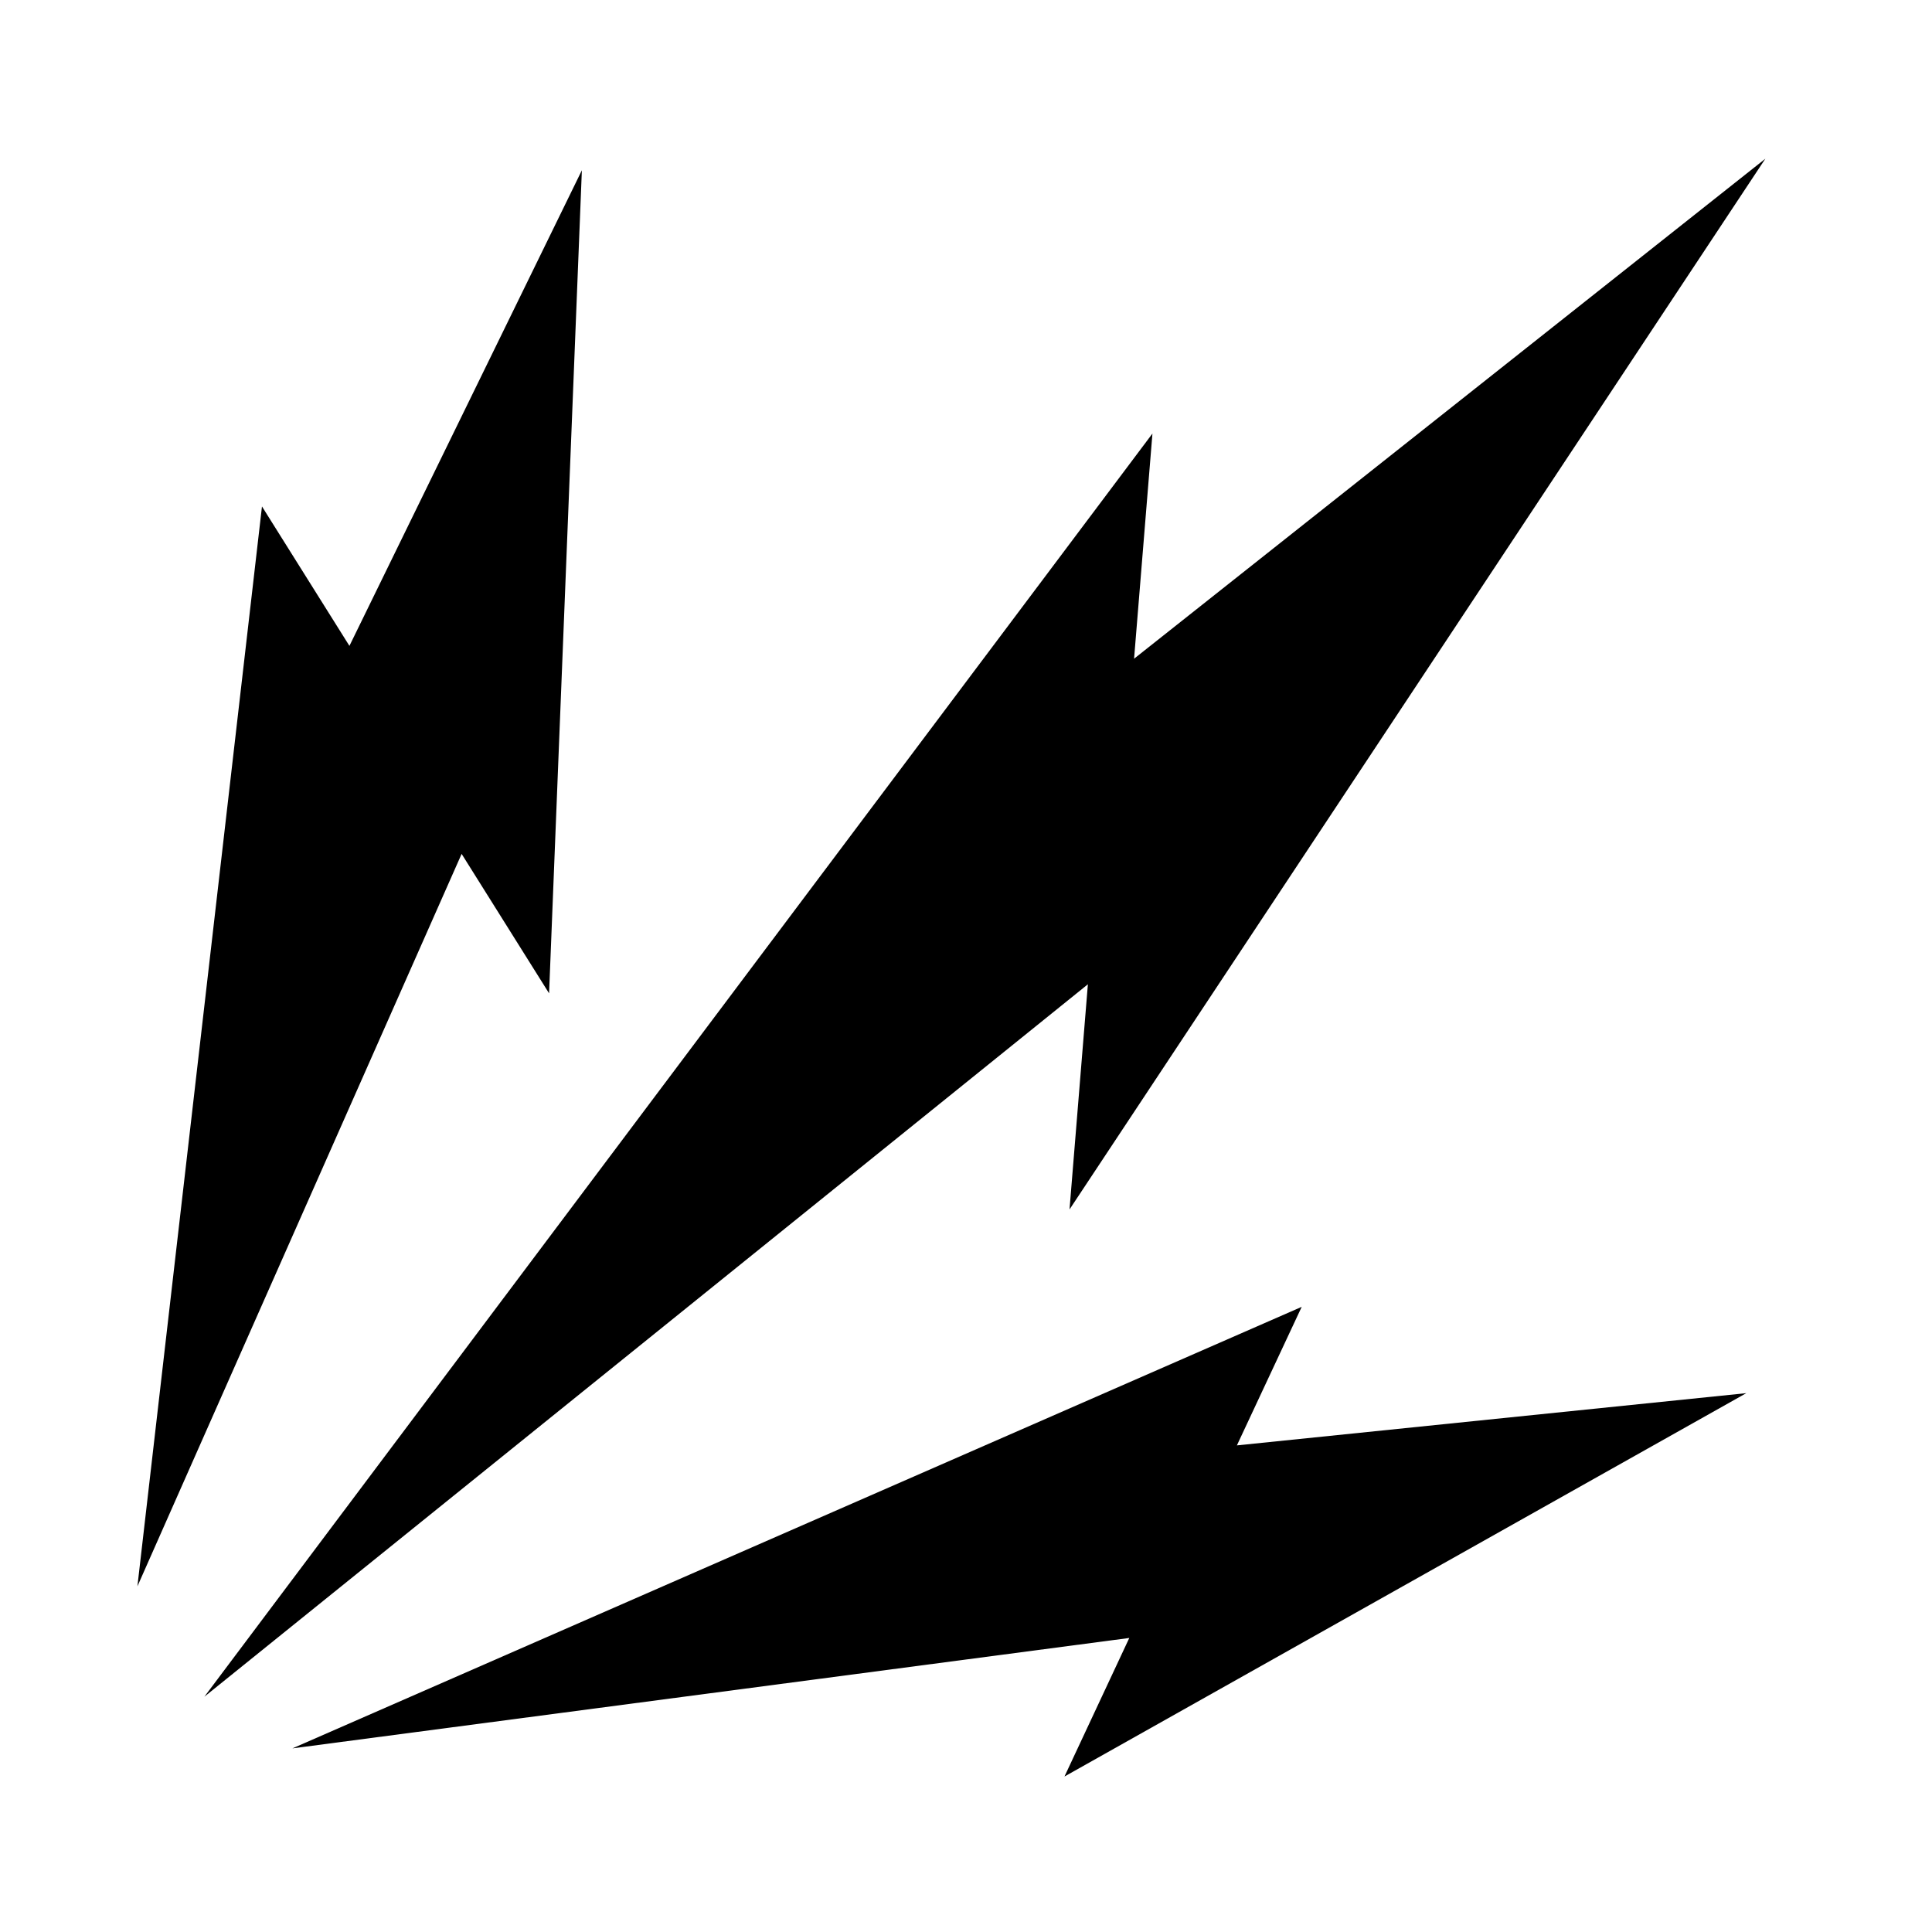 <svg xmlns="http://www.w3.org/2000/svg" width="1024px" height="1024px" viewBox="0 -64 1024 1024"><path d="M108.325 835.293l502.495-669.507-9.737 119.345 334.602-265.024-368.817 556.926 9.737-119.345-468.28 377.605zM154.981 862.677l534.951-234.022-34.35 73.432 269.994-27.688-361.378 203.188 34.35-73.431-443.566 58.52zM72.826 776.803l66.027-572.376 46.351 73.905 123.197-252.076-17.378 436.231-46.351-73.905-171.847 388.221z"/></svg>